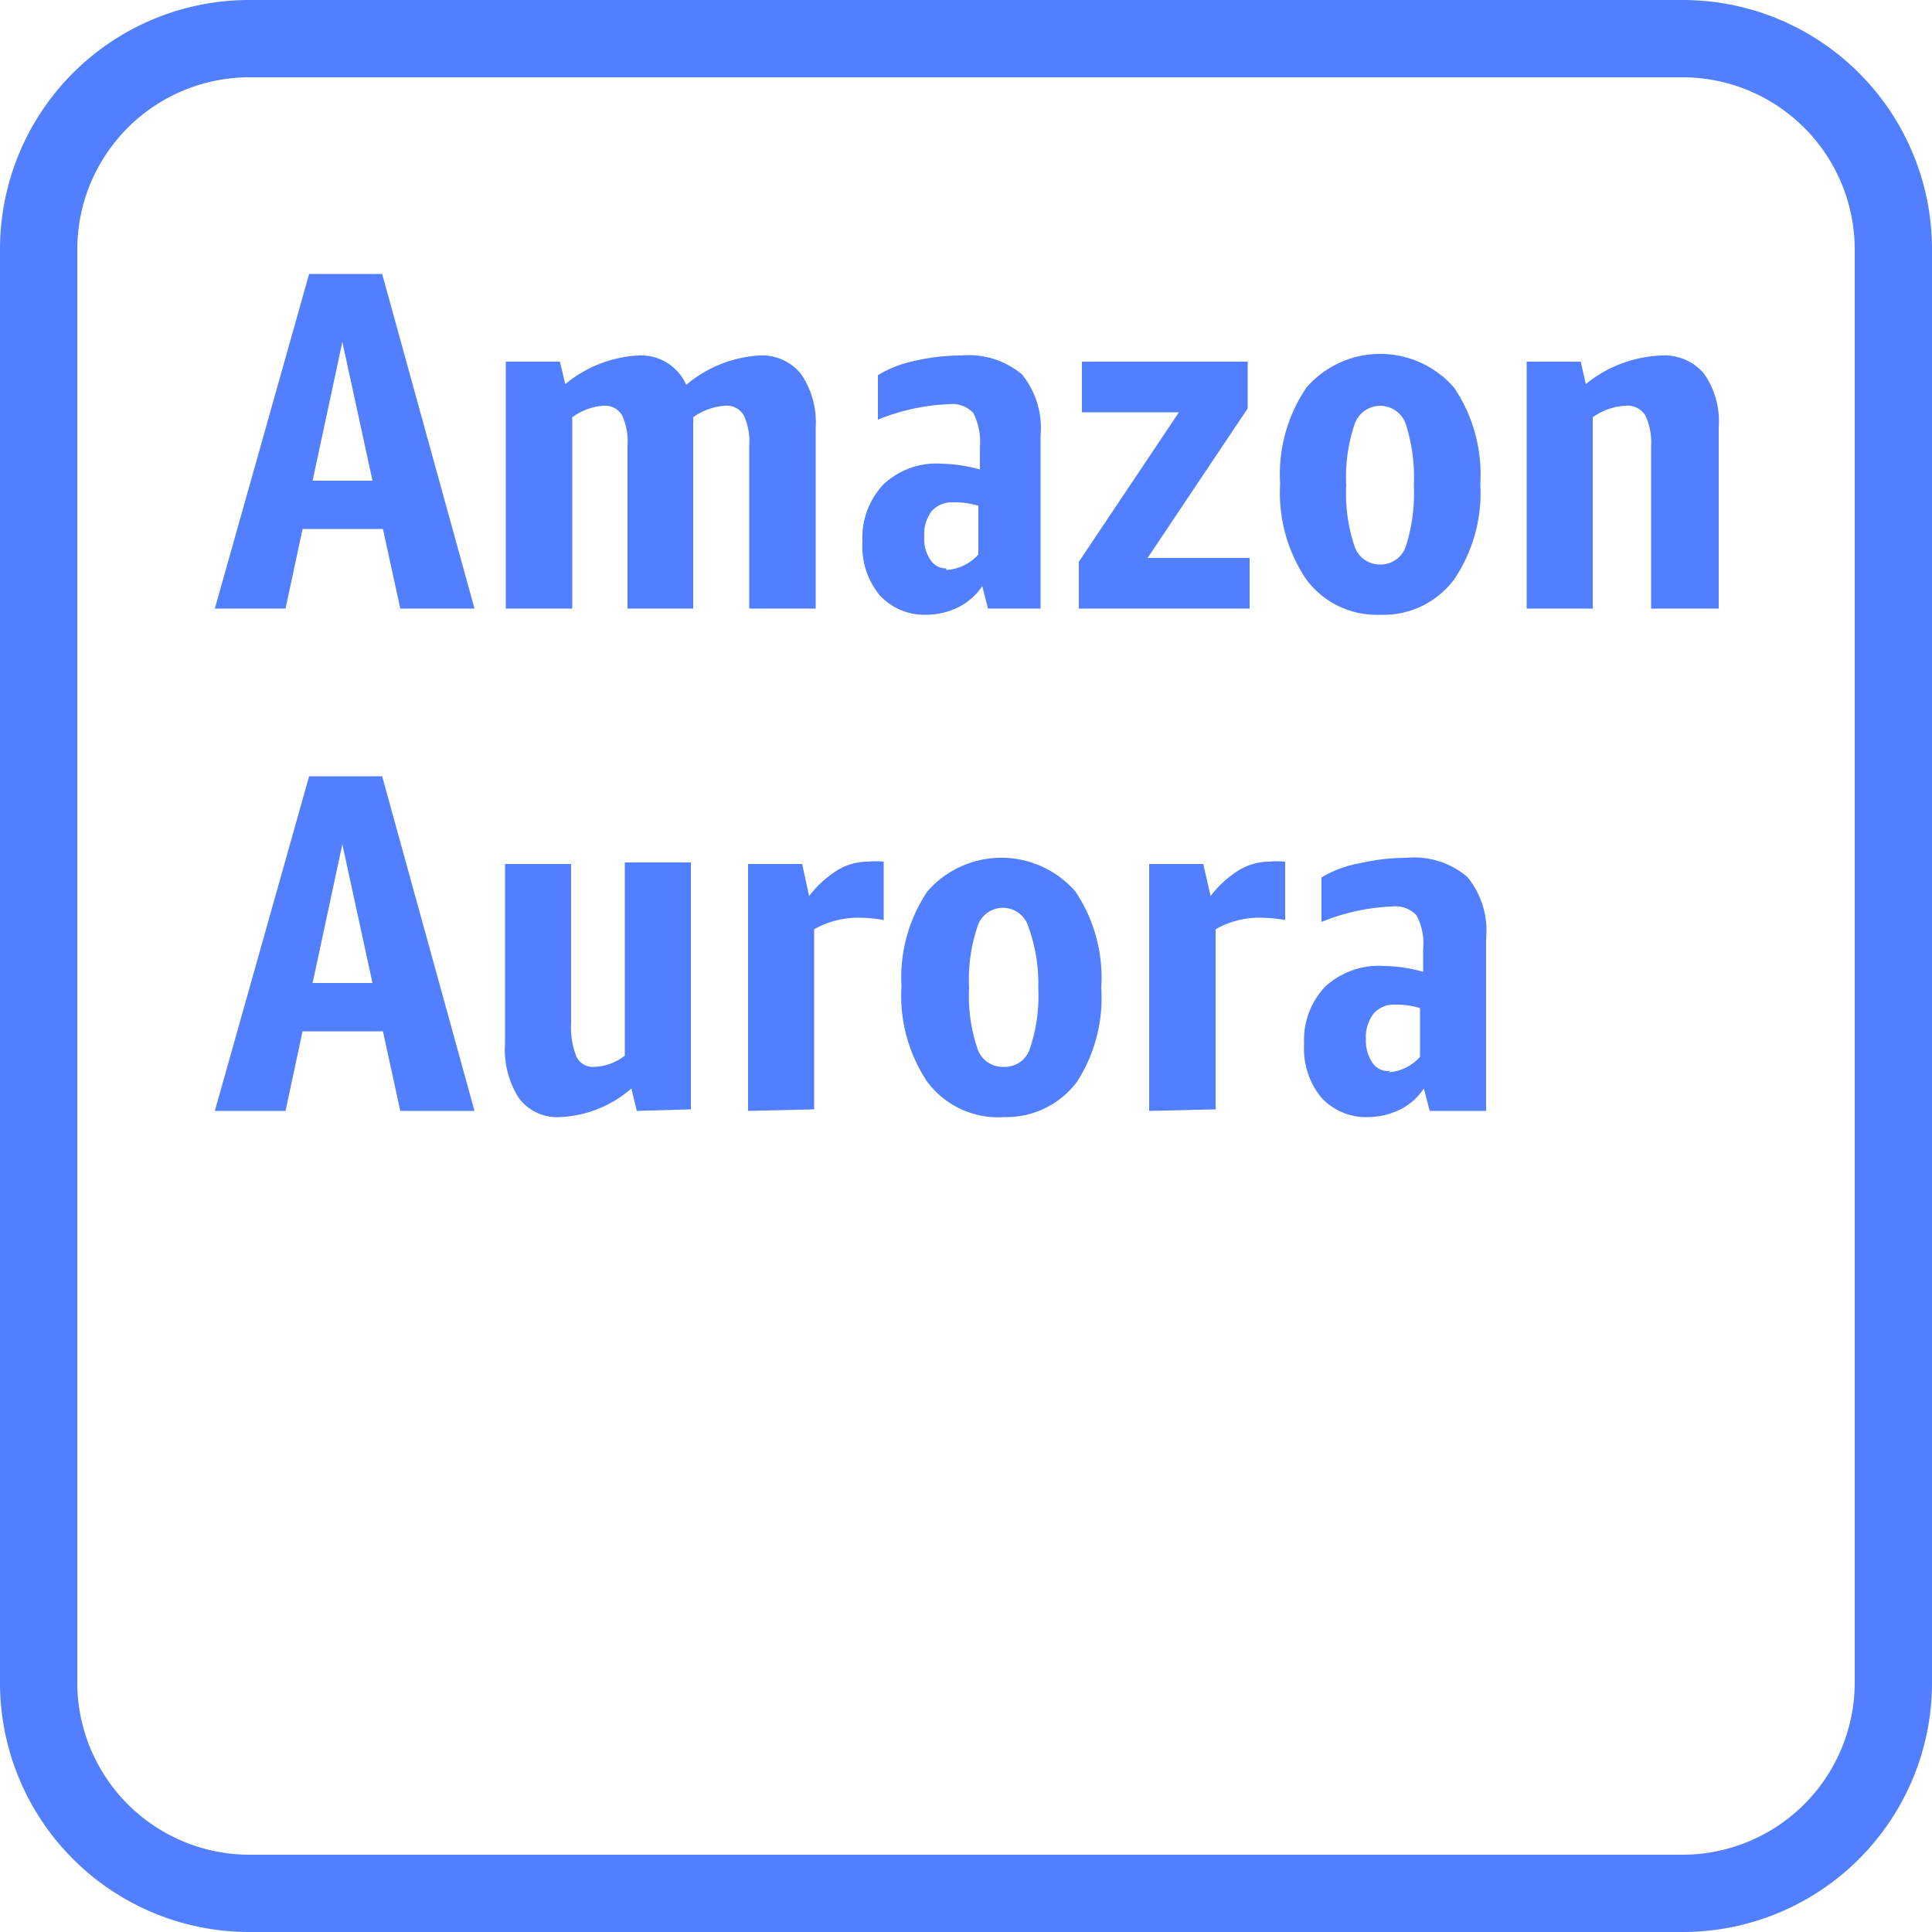 <svg xmlns="http://www.w3.org/2000/svg" width="50" height="50" viewBox="0 0 50 50"><title>Amazon-RDS_Amazon-Aurora_instance-alt_dark-bg</title><g id="Working"><path d="M10.36,15.75l-.45-2.06H7.83l-.44,2.06H5.56L8,7.09H9.89l2.39,8.66ZM8.09,12.44H9.64L8.86,8.85Z" style="fill:#527fff"/><path d="M19.39,15.75V11.54a1.62,1.62,0,0,0-.14-.79.51.51,0,0,0-.48-.25,1.59,1.59,0,0,0-.83.3.59.59,0,0,1,0,.14v4.81H16.24V11.54a1.62,1.62,0,0,0-.14-.79.51.51,0,0,0-.48-.25,1.53,1.53,0,0,0-.81.3v4.95H13.09V9.36h1.4l.14.58a3.24,3.24,0,0,1,1.88-.74,1.28,1.28,0,0,1,1.25.76,3.22,3.22,0,0,1,1.9-.76,1.28,1.28,0,0,1,1.07.48,2.2,2.2,0,0,1,.38,1.38v4.69Z" style="fill:#527fff"/><path d="M25.57,15.75l-.15-.58a1.61,1.61,0,0,1-.61.54,1.87,1.87,0,0,1-.82.2,1.58,1.58,0,0,1-1.22-.5,2,2,0,0,1-.45-1.4,2,2,0,0,1,.55-1.48A2,2,0,0,1,24.36,12a4,4,0,0,1,1,.15v-.58a1.64,1.64,0,0,0-.17-.88.74.74,0,0,0-.63-.23,5.47,5.47,0,0,0-1.84.4V9.71a2.9,2.9,0,0,1,.95-.37,5.32,5.32,0,0,1,1.2-.14,2.15,2.15,0,0,1,1.58.49,2.21,2.21,0,0,1,.48,1.58v4.48Zm-1.08-1a1.2,1.2,0,0,0,.83-.4V13.09a2.08,2.08,0,0,0-.65-.09.71.71,0,0,0-.56.23,1,1,0,0,0-.19.67.94.94,0,0,0,.16.59A.47.47,0,0,0,24.49,14.71Z" style="fill:#527fff"/><path d="M27.92,15.75V14.54l2.59-3.87H28V9.36h4.29v1.21l-2.59,3.87h2.64v1.31Z" style="fill:#527fff"/><path d="M35.72,15.91A2.27,2.27,0,0,1,33.81,15a4,4,0,0,1-.68-2.48,4,4,0,0,1,.68-2.49,2.53,2.53,0,0,1,3.82,0,4,4,0,0,1,.68,2.49A4,4,0,0,1,37.63,15,2.28,2.28,0,0,1,35.72,15.91Zm0-1.3a.69.69,0,0,0,.67-.49,4.55,4.55,0,0,0,.2-1.56,4.55,4.55,0,0,0-.2-1.56.7.7,0,0,0-1.34,0,4.27,4.27,0,0,0-.21,1.56,4.27,4.27,0,0,0,.21,1.56A.69.69,0,0,0,35.72,14.61Z" style="fill:#527fff"/><path d="M42.73,15.75v-4.2a1.62,1.62,0,0,0-.15-.8.54.54,0,0,0-.51-.25,1.59,1.59,0,0,0-.85.3v4.95H39.51V9.36h1.4l.13.58A3.3,3.3,0,0,1,43,9.2a1.34,1.34,0,0,1,1.1.47,2.15,2.15,0,0,1,.38,1.39v4.69Z" style="fill:#527fff"/><path d="M10.36,28.75l-.45-2.06H7.83l-.44,2.06H5.56L8,20.09H9.89l2.39,8.66ZM8.09,25.44H9.64l-.78-3.59Z" style="fill:#527fff"/><path d="M16.48,28.75l-.14-.58a3,3,0,0,1-1.85.74,1.23,1.23,0,0,1-1.06-.49A2.33,2.33,0,0,1,13.07,27V22.36h1.71v4.12a2.05,2.05,0,0,0,.14.87.47.47,0,0,0,.46.26,1.35,1.35,0,0,0,.79-.29v-5h1.71v6.39Z" style="fill:#527fff"/><path d="M19.36,28.75V22.36h1.4l.18.83a2.72,2.72,0,0,1,.75-.68,1.52,1.52,0,0,1,.78-.21,1.81,1.81,0,0,1,.4,0v1.51a3.85,3.85,0,0,0-.66-.06,2.31,2.31,0,0,0-1.14.3v4.66Z" style="fill:#527fff"/><path d="M26,28.91A2.29,2.29,0,0,1,24,28a4,4,0,0,1-.67-2.48A4,4,0,0,1,24,23.07a2.54,2.54,0,0,1,3.83,0,4,4,0,0,1,.67,2.49A4,4,0,0,1,27.87,28,2.28,2.28,0,0,1,26,28.91Zm0-1.3a.68.68,0,0,0,.66-.49,4.27,4.27,0,0,0,.21-1.56A4.27,4.27,0,0,0,26.62,24a.69.69,0,0,0-1.33,0,4.27,4.27,0,0,0-.21,1.56,4.27,4.27,0,0,0,.21,1.56A.69.69,0,0,0,26,27.61Z" style="fill:#527fff"/><path d="M29.74,28.75V22.36h1.4l.19.83a2.72,2.72,0,0,1,.75-.68,1.52,1.52,0,0,1,.78-.21,1.87,1.87,0,0,1,.4,0v1.51a4.06,4.06,0,0,0-.67-.06,2.25,2.25,0,0,0-1.13.3v4.66Z" style="fill:#527fff"/><path d="M37,28.75l-.15-.58a1.54,1.54,0,0,1-.61.54,1.86,1.86,0,0,1-.81.2,1.58,1.58,0,0,1-1.23-.5,2,2,0,0,1-.45-1.4,2,2,0,0,1,.55-1.48A2.05,2.05,0,0,1,35.83,25a3.89,3.89,0,0,1,1,.15v-.58a1.55,1.55,0,0,0-.17-.88.74.74,0,0,0-.63-.23,5.37,5.37,0,0,0-1.83.4V22.71a2.81,2.81,0,0,1,1-.37,5.32,5.32,0,0,1,1.2-.14,2.13,2.13,0,0,1,1.57.49,2.18,2.18,0,0,1,.49,1.59v4.47Zm-1.07-1a1.18,1.18,0,0,0,.82-.4V26.09a2.08,2.08,0,0,0-.65-.09.69.69,0,0,0-.55.23,1,1,0,0,0-.2.67,1,1,0,0,0,.16.59A.47.47,0,0,0,36,27.71Z" style="fill:#527fff"/><path d="M43.55,0H6.45A6.45,6.45,0,0,0,0,6.45v37.1A6.45,6.45,0,0,0,6.45,50h37.1A6.45,6.45,0,0,0,50,43.55V6.45A6.45,6.45,0,0,0,43.55,0ZM48,43.55A4.46,4.46,0,0,1,43.55,48H6.45A4.46,4.46,0,0,1,2,43.55V6.45A4.46,4.46,0,0,1,6.45,2h37.1A4.46,4.46,0,0,1,48,6.45Z" style="fill:#527fff"/></g></svg>